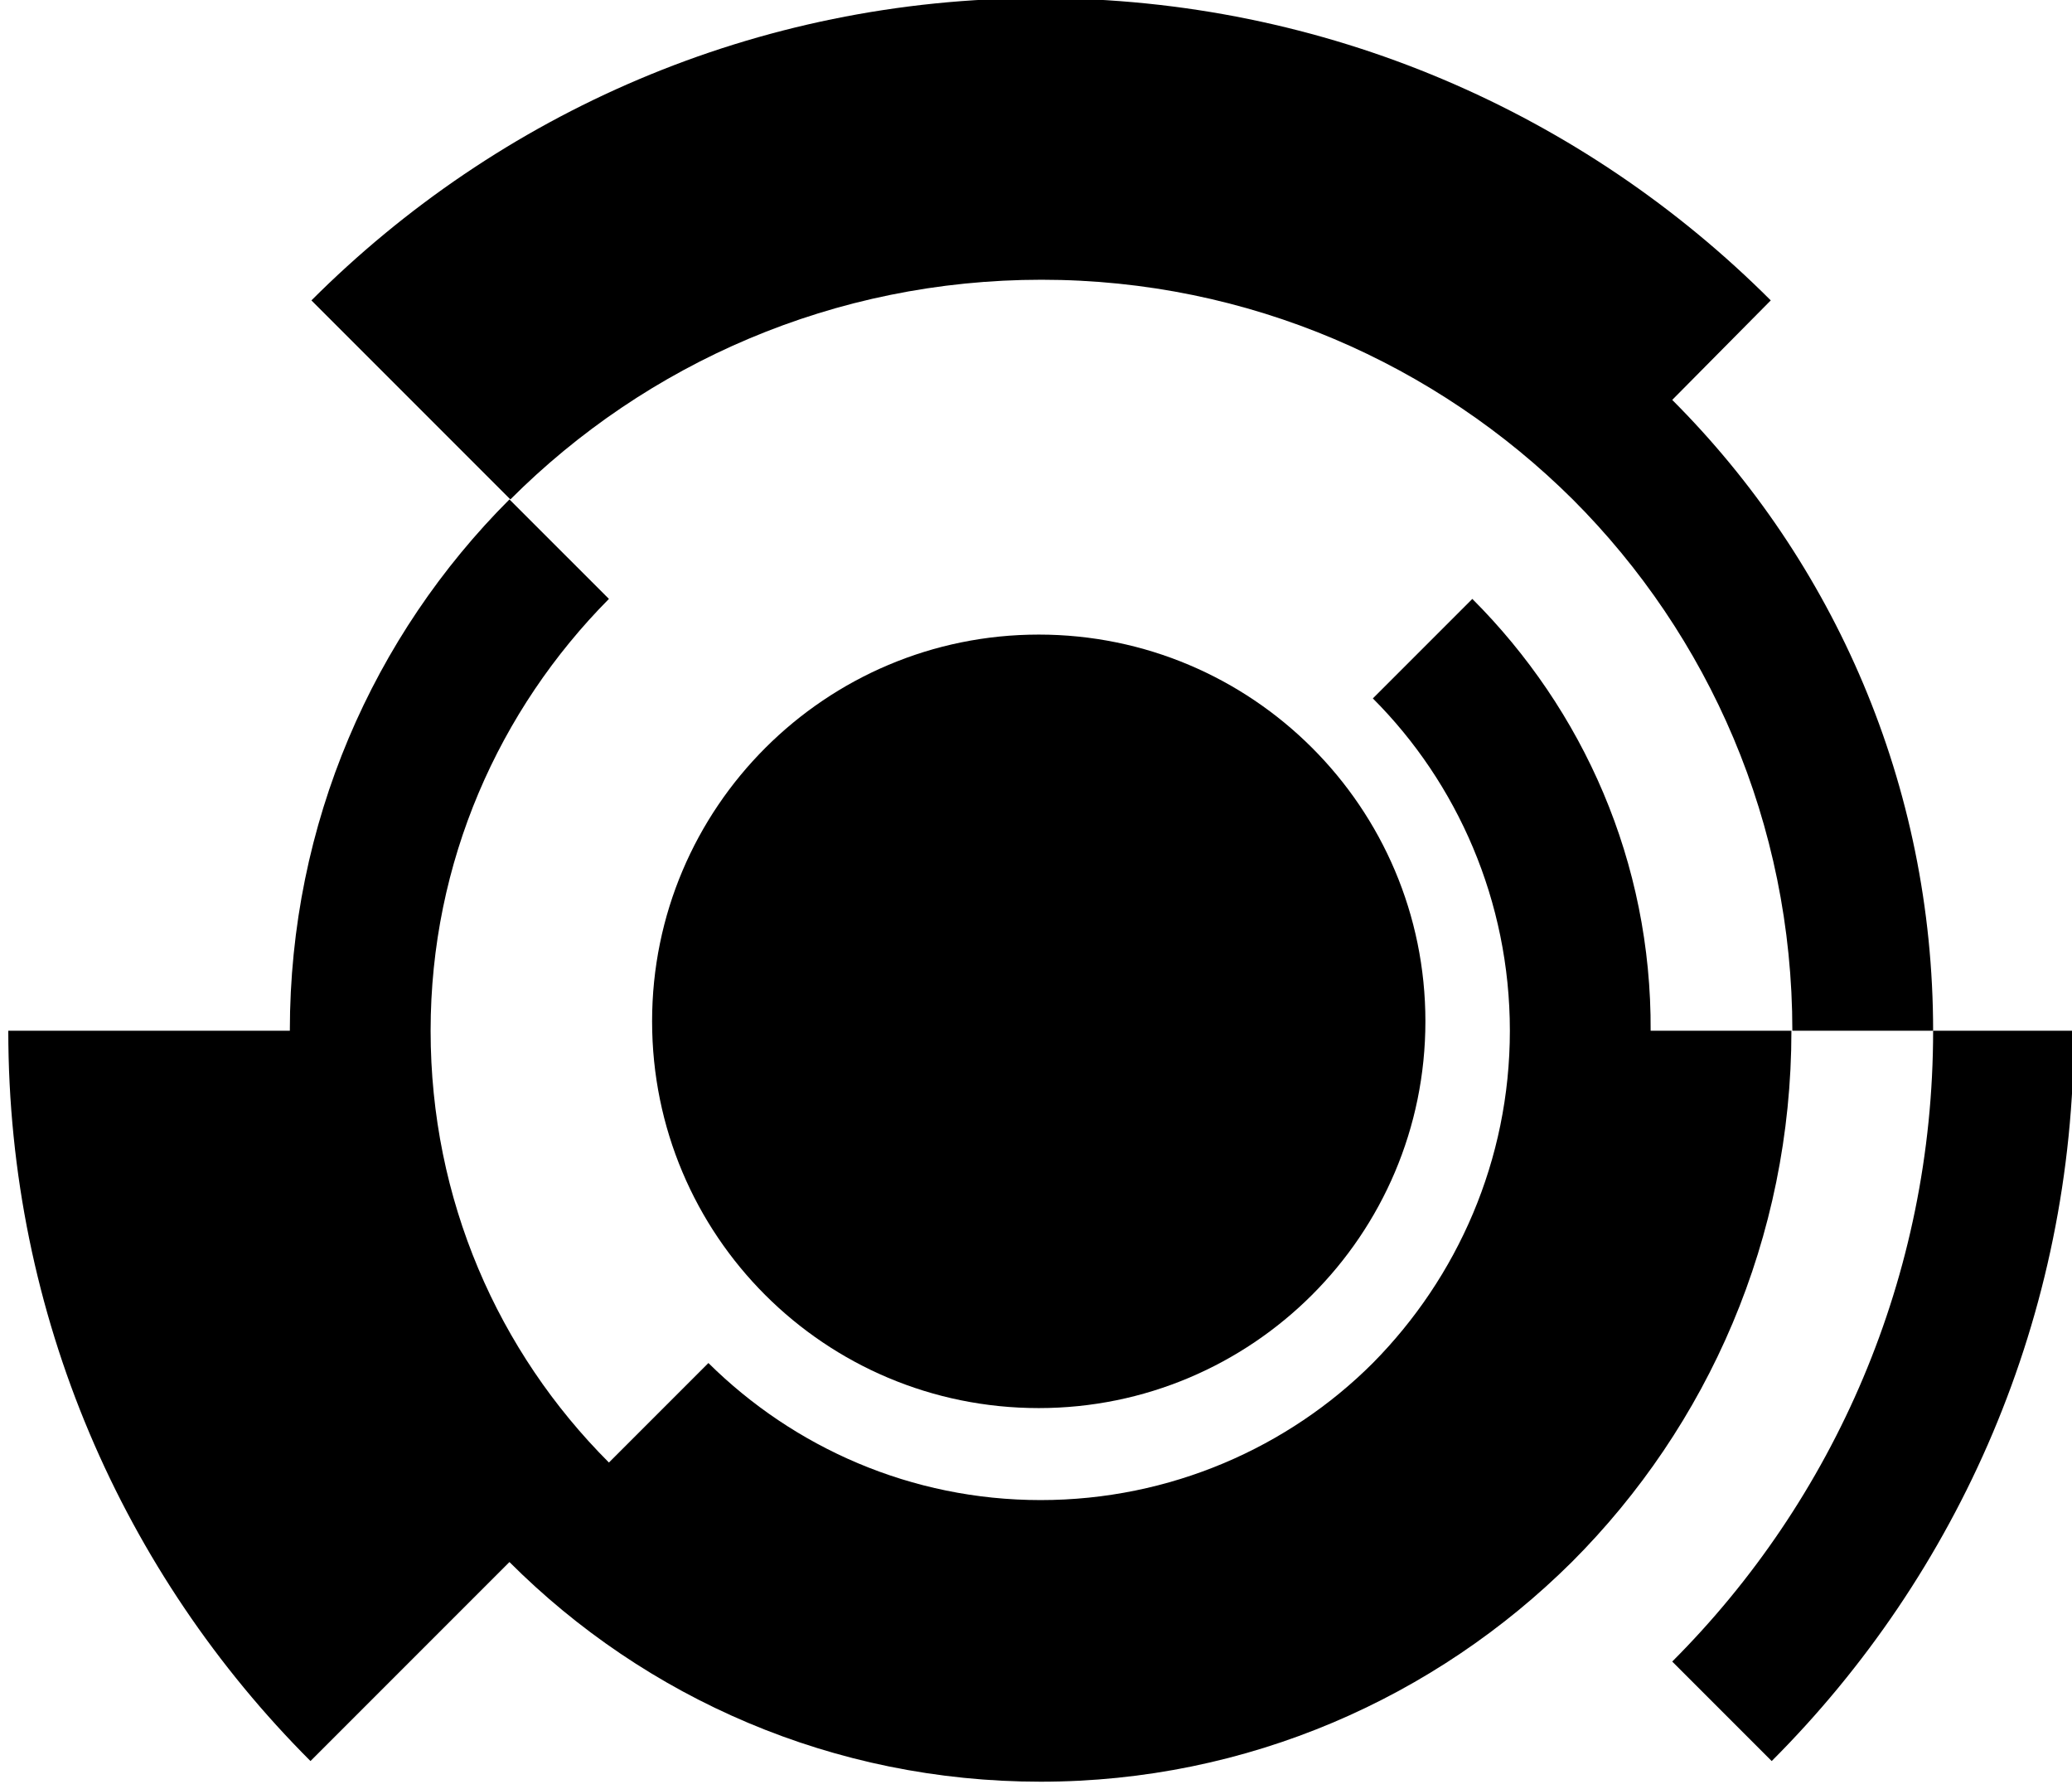 <?xml version="1.0" encoding="UTF-8" standalone="no"?>
<!-- Created with Inkscape (http://www.inkscape.org/) -->

<svg
   xmlns:dc="http://purl.org/dc/elements/1.1/"
   xmlns:cc="http://creativecommons.org/ns#"
   xmlns:rdf="http://www.w3.org/1999/02/22-rdf-syntax-ns#"
   xmlns:svg="http://www.w3.org/2000/svg"
   xmlns="http://www.w3.org/2000/svg"
   xmlns:sodipodi="http://sodipodi.sourceforge.net/DTD/sodipodi-0.dtd"
   xmlns:inkscape="http://www.inkscape.org/namespaces/inkscape"
   width="243.867mm"
   height="210.517mm"
   viewBox="0 0 243.867 210.517"
   version="1.1"
   id="svg12652"
   inkscape:version="0.92.5 (2060ec1f9f, 2020-04-08)"
   sodipodi:docname="cyberpunk_eye.svg">
  <defs
     id="defs12646">
    <style
       id="style13253">
      .cls-1 {
        stroke-width: 0px;
      }
    </style>
  </defs>
  <sodipodi:namedview
     id="base"
     pagecolor="#ffffff"
     bordercolor="#666666"
     borderopacity="1.0"
     inkscape:pageopacity="0.0"
     inkscape:pageshadow="2"
     inkscape:zoom="0.35"
     inkscape:cx="687.06574"
     inkscape:cy="242.77402"
     inkscape:document-units="mm"
     inkscape:current-layer="g15099"
     showgrid="false"
     inkscape:window-width="1210"
     inkscape:window-height="1016"
     inkscape:window-x="710"
     inkscape:window-y="1107"
     inkscape:window-maximized="0" />
  <g
     inkscape:label="Layer 1"
     inkscape:groupmode="layer"
     id="layer1"
     transform="translate(75.953,-2.551)">
    <g
       id="g12677"
       transform="matrix(7.142,0,0,7.142,-9.21,24.351)">
      <g
         id="g12718"
         transform="matrix(0.072,0,0,0.072,-3.091,-3.853)">
        <g
           id="g12759"
           transform="matrix(0.998,0,0,0.998,7.97,-2.354)">
          <g
             id="g12800"
             transform="matrix(5.349,0,0,5.349,40.612,-289.73)">
            <g
               id="g12782"
               transform="translate(-20.274,50.412)" />
            <g
               id="g12840"
               transform="matrix(0.083,0,0,0.083,-50.766,38.207)">
              <g
                 id="g12897"
                 transform="matrix(48.664,0,0,48.664,492.27,267.378)">
                <g
                   id="g12947"
                   transform="matrix(0.309,0,0,0.309,0.593,1.817)">
                  <g
                     id="g12988"
                     transform="matrix(0.145,0,0,0.145,-11.172,-14.678)">
                    <g
                       id="g13029"
                       transform="matrix(0.964,0,0,0.964,15.51,9.07)">
                      <g
                         id="g13067"
                         transform="matrix(0.975,0,0,0.975,9.192,7.37)">
                        <g
                           style="clip-rule:evenodd;fill-rule:evenodd;image-rendering:optimizeQuality;shape-rendering:geometricPrecision;text-rendering:geometricPrecision"
                           id="g13108"
                           transform="matrix(17.668,0,0,17.668,-91.339,-116.635)">
                          <g
                             id="g13148"
                             transform="matrix(0.032,0,0,0.032,-14.659,5.285)">
                            <g
                               id="g13188"
                               transform="translate(341.994,-20.073)">
                              <g
                                 id="g13232"
                                 transform="matrix(11.488,0,0,11.488,212.352,-10.91)">
                                <g
                                   id="g15049"
                                   transform="matrix(1.035,0,0,1.035,-8.752,-1.68)">
                                <g
                                   id="g15099"
                                   transform="matrix(2.294,0,0,2.294,7.64,-0.751)">
                                <g
                                   id="g15078"
                                   transform="matrix(1.534,0,0,1.534,-7.401,-3.961)">
                                <path
                                   id="path15070"
                                   d="M 23.42,9.26 C 21.43,7.27 18.68,6.04 15.64,6.04 12.6,6.04 9.86,7.27 7.87,9.26 l 1.06,1.06 1.06,1.06 c 1.45,-1.45 3.45,-2.34 5.66,-2.34 2.21,0 4.21,0.9 5.66,2.34 1.45,1.45 2.34,3.45 2.34,5.66 h 1.5 c 0,-2.62 -1.06,-5 -2.78,-6.72 z"
                                   inkscape:connector-curvature="0" />
                                <path
                                   id="path15072"
                                   d="m 25.15,17.04 c 0,2.62 -1.06,5 -2.78,6.72 l 1.06,1.06 c 1.99,-1.99 3.22,-4.74 3.22,-7.78 z"
                                   inkscape:connector-curvature="0" />
                                <path
                                   id="path15074"
                                   d="m 20.24,12.44 -1.06,1.06 c 0.9,0.9 1.46,2.16 1.46,3.54 0,1.38 -0.56,2.63 -1.46,3.54 -0.9,0.9 -2.16,1.46 -3.54,1.46 -1.38,0 -2.63,-0.56 -3.54,-1.46 l -1.06,1.06 c -1.18,-1.18 -1.9,-2.8 -1.9,-4.6 0,-1.8 0.73,-3.42 1.9,-4.6 L 9.98,11.38 c -1.45,1.45 -2.34,3.45 -2.34,5.66 h -1.5 -1.5 c 0,3.04 1.23,5.79 3.22,7.78 L 8.92,23.76 9.98,22.7 c 1.45,1.45 3.45,2.34 5.66,2.34 2.21,0 4.21,-0.9 5.66,-2.34 1.45,-1.45 2.34,-3.45 2.34,-5.66 h -1.5 c 0.01,-1.8 -0.72,-3.42 -1.9,-4.6 z"
                                   inkscape:connector-curvature="0" />
                                <path
                                   id="path15076"
                                   d="m 15.62,12.82 c -2.27,0 -4.12,1.84 -4.12,4.12 0,2.28 1.84,4.12 4.12,4.12 2.27,0 4.12,-1.84 4.12,-4.12 0,-2.28 -1.85,-4.12 -4.12,-4.12 z"
                                   inkscape:connector-curvature="0" />
                                </g>
                                </g>
                                </g>
                              </g>
                            </g>
                          </g>
                        </g>
                      </g>
                    </g>
                  </g>
                </g>
              </g>
            </g>
          </g>
        </g>
      </g>
    </g>
  </g>
</svg>
